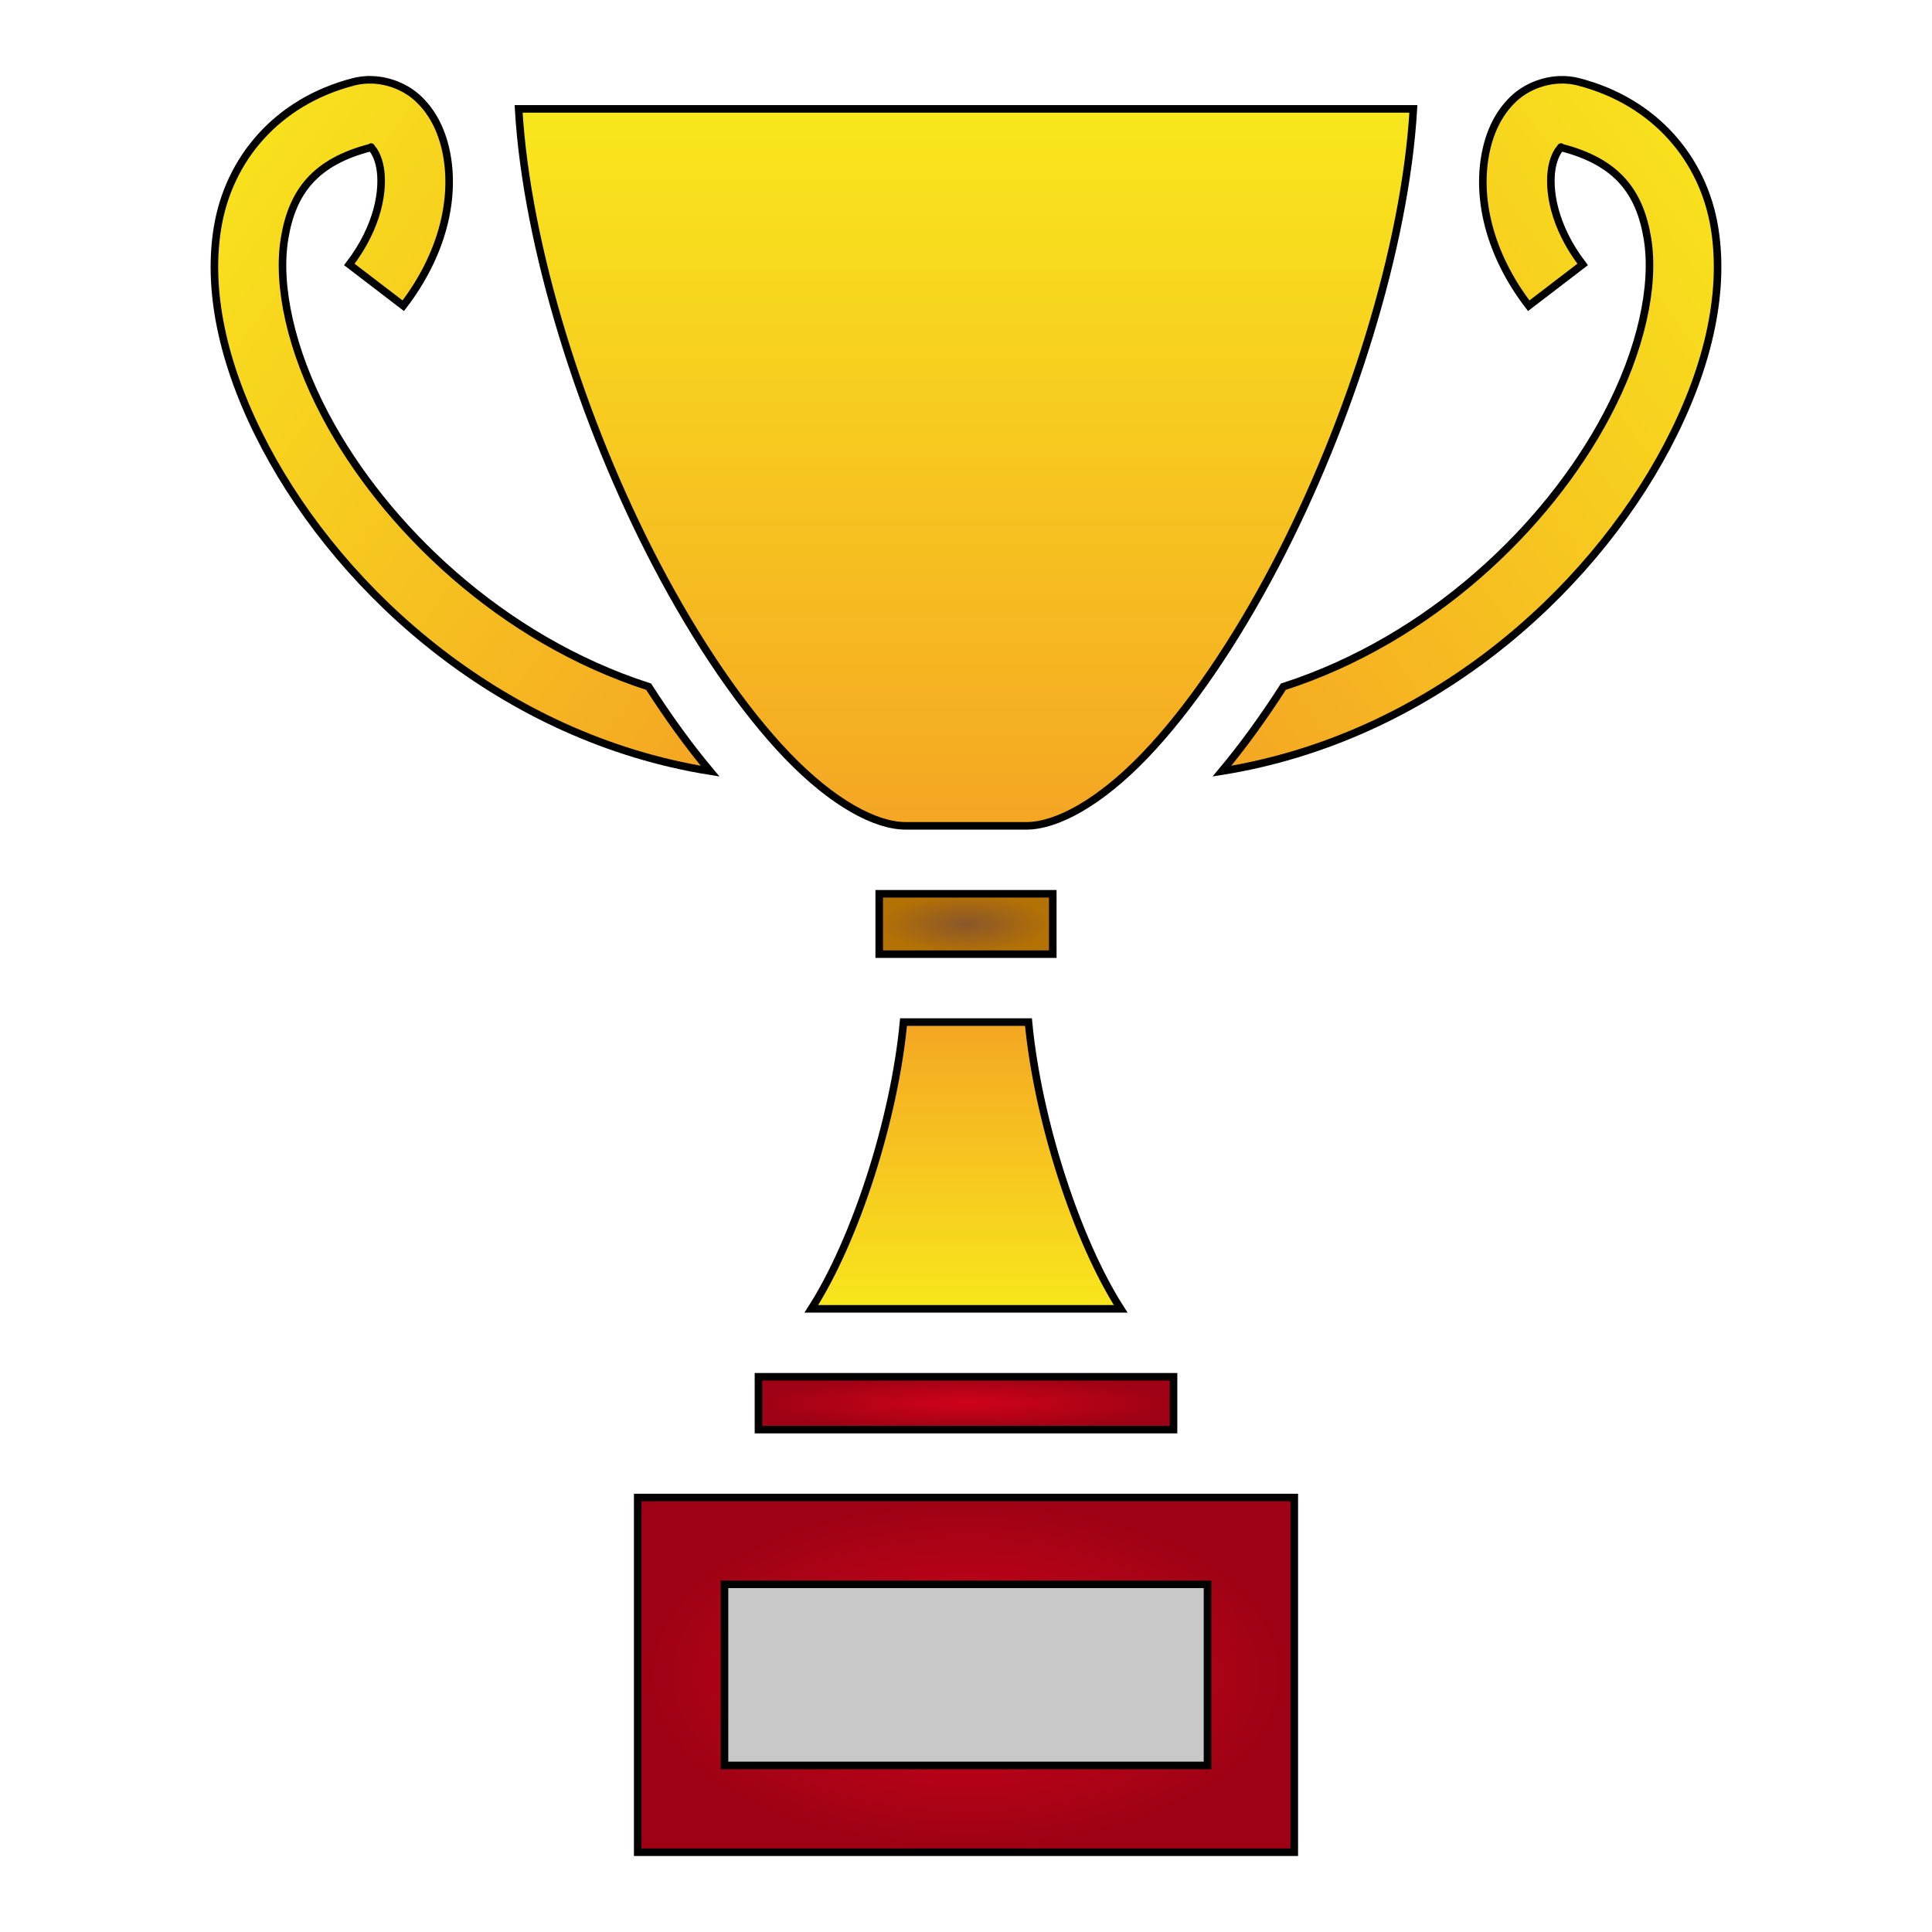 <svg xmlns="http://www.w3.org/2000/svg" viewBox="0 0 512 512" style="height: 512px; width: 512px;"><defs><linearGradient x1="0" x2="1" y1="0" y2="1" id="delapouite-trophy-cup-gradient-1"><stop offset="0%" stop-color="#d0021b" stop-opacity="1"></stop><stop offset="100%" stop-color="#fa95a1" stop-opacity="1"></stop></linearGradient><linearGradient x1="0" x2="1" y1="0" y2="1" id="delapouite-trophy-cup-gradient-2"><stop offset="0%" stop-color="#f8e71c" stop-opacity="1"></stop><stop offset="100%" stop-color="#f5a623" stop-opacity="1"></stop></linearGradient><linearGradient x1="0" x2="1" y1="1" y2="0" id="delapouite-trophy-cup-gradient-3"><stop offset="0%" stop-color="#f5a623" stop-opacity="1"></stop><stop offset="100%" stop-color="#f8e71c" stop-opacity="1"></stop></linearGradient><linearGradient x1="0" x2="0" y1="0" y2="1" id="delapouite-trophy-cup-gradient-4"><stop offset="0%" stop-color="#f8e71c" stop-opacity="1"></stop><stop offset="100%" stop-color="#f5a623" stop-opacity="1"></stop></linearGradient><radialGradient id="delapouite-trophy-cup-gradient-5"><stop offset="0%" stop-color="#8b572a" stop-opacity="1"></stop><stop offset="100%" stop-color="#b57204" stop-opacity="1"></stop></radialGradient><linearGradient x1="0" x2="0" y1="0" y2="1" id="delapouite-trophy-cup-gradient-6"><stop offset="0%" stop-color="#f5a623" stop-opacity="1"></stop><stop offset="100%" stop-color="#f8e71c" stop-opacity="1"></stop></linearGradient><radialGradient id="delapouite-trophy-cup-gradient-7"><stop offset="0%" stop-color="#d0021b" stop-opacity="1"></stop><stop offset="100%" stop-color="#9e0214" stop-opacity="1"></stop></radialGradient><radialGradient id="delapouite-trophy-cup-gradient-8"><stop offset="0%" stop-color="#d0021b" stop-opacity="1"></stop><stop offset="100%" stop-color="#9e0214" stop-opacity="1"></stop></radialGradient><linearGradient x1="0" x2="0" y1="0" y2="1" id="delapouite-trophy-cup-gradient-10"><stop offset="0%" stop-color="#ffffff" stop-opacity="1"></stop><stop offset="100%" stop-color="#ffdee2" stop-opacity="1"></stop></linearGradient><linearGradient x1="0" x2="0" y1="0" y2="1" id="delapouite-trophy-cup-gradient-11"><stop offset="0%" stop-color="#ffffff" stop-opacity="1"></stop><stop offset="100%" stop-color="#ffdee2" stop-opacity="1"></stop></linearGradient><linearGradient x1="0" x2="0" y1="0" y2="1" id="delapouite-trophy-cup-gradient-12"><stop offset="0%" stop-color="#ffffff" stop-opacity="1"></stop><stop offset="100%" stop-color="#ffdee2" stop-opacity="1"></stop></linearGradient><linearGradient x1="0" x2="0" y1="0" y2="1" id="delapouite-trophy-cup-gradient-13"><stop offset="0%" stop-color="#ffffff" stop-opacity="1"></stop><stop offset="100%" stop-color="#ffdee2" stop-opacity="1"></stop></linearGradient><radialGradient id="delapouite-trophy-cup-gradient-14"><stop offset="0%" stop-color="#f8e71c" stop-opacity="1"></stop><stop offset="100%" stop-color="#f5a623" stop-opacity="1"></stop></radialGradient><radialGradient id="delapouite-trophy-cup-gradient-15"><stop offset="0%" stop-color="#f8e71c" stop-opacity="1"></stop><stop offset="100%" stop-color="#f5a623" stop-opacity="1"></stop></radialGradient><radialGradient id="delapouite-trophy-cup-gradient-16"><stop offset="0%" stop-color="#f8e71c" stop-opacity="1"></stop><stop offset="100%" stop-color="#f5a623" stop-opacity="1"></stop></radialGradient><radialGradient id="delapouite-trophy-cup-gradient-17"><stop offset="0%" stop-color="#f8e71c" stop-opacity="1"></stop><stop offset="100%" stop-color="#f5a623" stop-opacity="1"></stop></radialGradient><radialGradient id="delapouite-trophy-cup-gradient-18"><stop offset="0%" stop-color="#f8e71c" stop-opacity="1"></stop><stop offset="100%" stop-color="#f5a623" stop-opacity="1"></stop></radialGradient><radialGradient id="delapouite-trophy-cup-gradient-19"><stop offset="0%" stop-color="#f8e71c" stop-opacity="1"></stop><stop offset="100%" stop-color="#f5a623" stop-opacity="1"></stop></radialGradient><radialGradient id="delapouite-trophy-cup-gradient-20"><stop offset="0%" stop-color="#f8e71c" stop-opacity="1"></stop><stop offset="100%" stop-color="#f5a623" stop-opacity="1"></stop></radialGradient><radialGradient id="delapouite-trophy-cup-gradient-21"><stop offset="0%" stop-color="#f8e71c" stop-opacity="1"></stop><stop offset="100%" stop-color="#f5a623" stop-opacity="1"></stop></radialGradient><radialGradient id="delapouite-trophy-cup-gradient-22"><stop offset="0%" stop-color="#f8e71c" stop-opacity="1"></stop><stop offset="100%" stop-color="#f5a623" stop-opacity="1"></stop></radialGradient><radialGradient id="delapouite-trophy-cup-gradient-23"><stop offset="0%" stop-color="#f8e71c" stop-opacity="1"></stop><stop offset="100%" stop-color="#f5a623" stop-opacity="1"></stop></radialGradient><radialGradient id="delapouite-trophy-cup-gradient-24"><stop offset="0%" stop-color="#f8e71c" stop-opacity="1"></stop><stop offset="100%" stop-color="#f5a623" stop-opacity="1"></stop></radialGradient><radialGradient id="delapouite-trophy-cup-gradient-25"><stop offset="0%" stop-color="#8b7500" stop-opacity="1"></stop><stop offset="100%" stop-color="#c4a504" stop-opacity="1"></stop></radialGradient><radialGradient id="delapouite-trophy-cup-gradient-26"><stop offset="0%" stop-color="#8b7500" stop-opacity="1"></stop><stop offset="100%" stop-color="#c4a504" stop-opacity="1"></stop></radialGradient><radialGradient id="delapouite-trophy-cup-gradient-27"><stop offset="0%" stop-color="#f8e71c" stop-opacity="1"></stop><stop offset="100%" stop-color="#f5a623" stop-opacity="1"></stop></radialGradient><radialGradient id="delapouite-trophy-cup-gradient-28"><stop offset="0%" stop-color="#f8e71c" stop-opacity="1"></stop><stop offset="100%" stop-color="#f5a623" stop-opacity="1"></stop></radialGradient><radialGradient id="delapouite-trophy-cup-gradient-29"><stop offset="0%" stop-color="#f8e71c" stop-opacity="1"></stop><stop offset="100%" stop-color="#f5a623" stop-opacity="1"></stop></radialGradient><radialGradient id="delapouite-trophy-cup-gradient-30"><stop offset="0%" stop-color="#f8e71c" stop-opacity="1"></stop><stop offset="100%" stop-color="#f5a623" stop-opacity="1"></stop></radialGradient><radialGradient id="delapouite-trophy-cup-gradient-31"><stop offset="0%" stop-color="#8b7500" stop-opacity="1"></stop><stop offset="100%" stop-color="#c4a504" stop-opacity="1"></stop></radialGradient><radialGradient id="delapouite-trophy-cup-gradient-32"><stop offset="0%" stop-color="#f8e71c" stop-opacity="1"></stop><stop offset="100%" stop-color="#f5a623" stop-opacity="1"></stop></radialGradient><radialGradient id="delapouite-trophy-cup-gradient-33"><stop offset="0%" stop-color="#8b7500" stop-opacity="1"></stop><stop offset="100%" stop-color="#c4a504" stop-opacity="1"></stop></radialGradient><radialGradient id="delapouite-trophy-cup-gradient-34"><stop offset="0%" stop-color="#f8e71c" stop-opacity="1"></stop><stop offset="100%" stop-color="#f5a623" stop-opacity="1"></stop></radialGradient><radialGradient id="delapouite-trophy-cup-gradient-35"><stop offset="0%" stop-color="#f8e71c" stop-opacity="1"></stop><stop offset="100%" stop-color="#f5a623" stop-opacity="1"></stop></radialGradient><radialGradient id="delapouite-trophy-cup-gradient-36"><stop offset="0%" stop-color="#f8e71c" stop-opacity="1"></stop><stop offset="100%" stop-color="#f5a623" stop-opacity="1"></stop></radialGradient><radialGradient id="delapouite-trophy-cup-gradient-37"><stop offset="0%" stop-color="#f8e71c" stop-opacity="1"></stop><stop offset="100%" stop-color="#f5a623" stop-opacity="1"></stop></radialGradient><linearGradient x1="0" x2="1" y1="0" y2="1" id="delapouite-trophy-cup-gradient-38"><stop offset="0%" stop-color="#8b7500" stop-opacity="1"></stop><stop offset="100%" stop-color="#c4a504" stop-opacity="1"></stop></linearGradient><linearGradient x1="0" x2="1" y1="0" y2="1" id="delapouite-trophy-cup-gradient-39"><stop offset="0%" stop-color="#8b7500" stop-opacity="1"></stop><stop offset="100%" stop-color="#c4a504" stop-opacity="1"></stop></linearGradient><linearGradient x1="0" x2="1" y1="0" y2="1" id="delapouite-trophy-cup-gradient-40"><stop offset="0%" stop-color="#8b7500" stop-opacity="1"></stop><stop offset="100%" stop-color="#c4a504" stop-opacity="1"></stop></linearGradient><linearGradient x1="0" x2="1" y1="0" y2="1" id="delapouite-trophy-cup-gradient-41"><stop offset="0%" stop-color="#8b7500" stop-opacity="1"></stop><stop offset="100%" stop-color="#c4a504" stop-opacity="1"></stop></linearGradient><linearGradient x1="0" x2="1" y1="0" y2="1" id="delapouite-trophy-cup-gradient-42"><stop offset="0%" stop-color="#8b7500" stop-opacity="1"></stop><stop offset="100%" stop-color="#c4a504" stop-opacity="1"></stop></linearGradient><linearGradient x1="0" x2="1" y1="0" y2="1" id="delapouite-trophy-cup-gradient-43"><stop offset="0%" stop-color="#8b7500" stop-opacity="1"></stop><stop offset="100%" stop-color="#c4a504" stop-opacity="1"></stop></linearGradient><linearGradient x1="0" x2="1" y1="0" y2="1" id="delapouite-trophy-cup-gradient-44"><stop offset="0%" stop-color="#8b7500" stop-opacity="1"></stop><stop offset="100%" stop-color="#c4a504" stop-opacity="1"></stop></linearGradient><linearGradient x1="0" x2="1" y1="0" y2="1" id="delapouite-trophy-cup-gradient-45"><stop offset="0%" stop-color="#8b7500" stop-opacity="1"></stop><stop offset="100%" stop-color="#c4a504" stop-opacity="1"></stop></linearGradient><linearGradient x1="0" x2="1" y1="0" y2="1" id="delapouite-trophy-cup-gradient-46"><stop offset="0%" stop-color="#8b7500" stop-opacity="1"></stop><stop offset="100%" stop-color="#c4a504" stop-opacity="1"></stop></linearGradient></defs><g class="" transform="translate(0,0)" style=""><g><path d="M98.398 21.146C96.836 21.107 95.276 21.282 93.762 21.667C73.272 26.929 60.599 42.297 57.646 60.316C54.694 78.335 59.814 98.662 70.322 118.509C91.017 157.595 133.584 195.589 188.174 204.359C182.564 197.639 177.124 190.113 171.9 181.984C132.892 169.414 101.879 139.64 86.23 110.085C77.024 92.698 73.384 75.594 75.41 63.228C77.437 50.862 83.482 42.89 98.238 39.1C98.303 39.083 98.306 39.066 98.33 39.047C98.265 38.904 98.435 38.967 98.33 39.047C98.352 39.096 98.391 39.157 98.506 39.264C99.033 39.757 100.195 41.504 100.713 44.404C101.749 50.208 100.3 59.997 92.578 70.084L106.871 81.026C117.289 67.416 120.521 52.94 118.431 41.241C117.387 35.391 115.035 30.076 110.803 26.117C107.629 23.148 103.056 21.249 98.398 21.145Z" class="" fill="url(#delapouite-trophy-cup-gradient-2)" stroke="#000000" stroke-opacity="1" stroke-width="2"></path><path d="M413.602 21.146C408.944 21.25 404.372 23.149 401.197 26.118C396.965 30.078 394.613 35.392 393.568 41.242C391.479 52.941 394.711 67.416 405.128 81.027L419.422 70.085C411.7 59.998 410.251 50.209 411.287 44.405C411.805 41.505 412.967 39.758 413.494 39.265C413.567 39.205 413.627 39.132 413.67 39.048C413.565 38.968 413.735 38.905 413.67 39.048C413.694 39.067 413.697 39.084 413.762 39.101C428.518 42.891 434.563 50.861 436.59 63.228C438.616 75.594 434.976 92.698 425.77 110.085C410.121 139.64 379.108 169.415 340.1 181.984C334.877 190.113 329.435 197.639 323.826 204.359C378.416 195.589 420.983 157.595 441.678 118.509C452.186 98.662 457.306 78.335 454.354 60.316C451.401 42.296 438.728 26.929 418.238 21.667C416.724 21.282 415.164 21.107 413.602 21.146Z" class="" fill="url(#delapouite-trophy-cup-gradient-3)" stroke="#000000" stroke-opacity="1" stroke-width="2"></path><path d="M137.436 28.859C139.582 65.392 154.196 111.929 173.973 149.683C184.68 170.125 196.849 188.017 208.734 200.368C220.62 212.72 232 218.858 240 218.858L272 218.858C280 218.858 291.38 212.72 303.266 200.368C315.151 188.017 327.32 170.125 338.027 149.683C357.804 111.928 372.417 65.393 374.564 28.859L137.436 28.859Z" class="" fill="url(#delapouite-trophy-cup-gradient-4)" stroke="#000000" stroke-opacity="1" stroke-width="2"></path><path d="M233 236.859L233 252.859L279 252.859L279 236.859L233 236.859Z" class="" fill="url(#delapouite-trophy-cup-gradient-5)" stroke="#000000" stroke-opacity="1" stroke-width="2"></path><path d="M239.445 270.859C236.987 296.826 226.649 328.732 215.008 346.859L296.992 346.859C285.352 328.732 275.013 296.826 272.555 270.859L239.445 270.859Z" class="" fill="url(#delapouite-trophy-cup-gradient-6)" stroke="#000000" stroke-opacity="1" stroke-width="2"></path><path d="M201 364.859L201 378.859L311 378.859L311 364.859L201 364.859Z" class="" fill="url(#delapouite-trophy-cup-gradient-7)" stroke="#000000" stroke-opacity="1" stroke-width="2"></path><path d="M169 396.859L169 490.859L343 490.859L343 396.859L169 396.859Z" class="" fill="url(#delapouite-trophy-cup-gradient-8)" stroke="#000000" stroke-opacity="1" stroke-width="2"></path><path d="M192 419.859L320 419.859L320 467.859L192 467.859L192 419.859Z" class="selected" fill="#c9c9c9" stroke="#000000" stroke-opacity="1" stroke-width="2" fill-opacity="1"></path></g></g></svg>